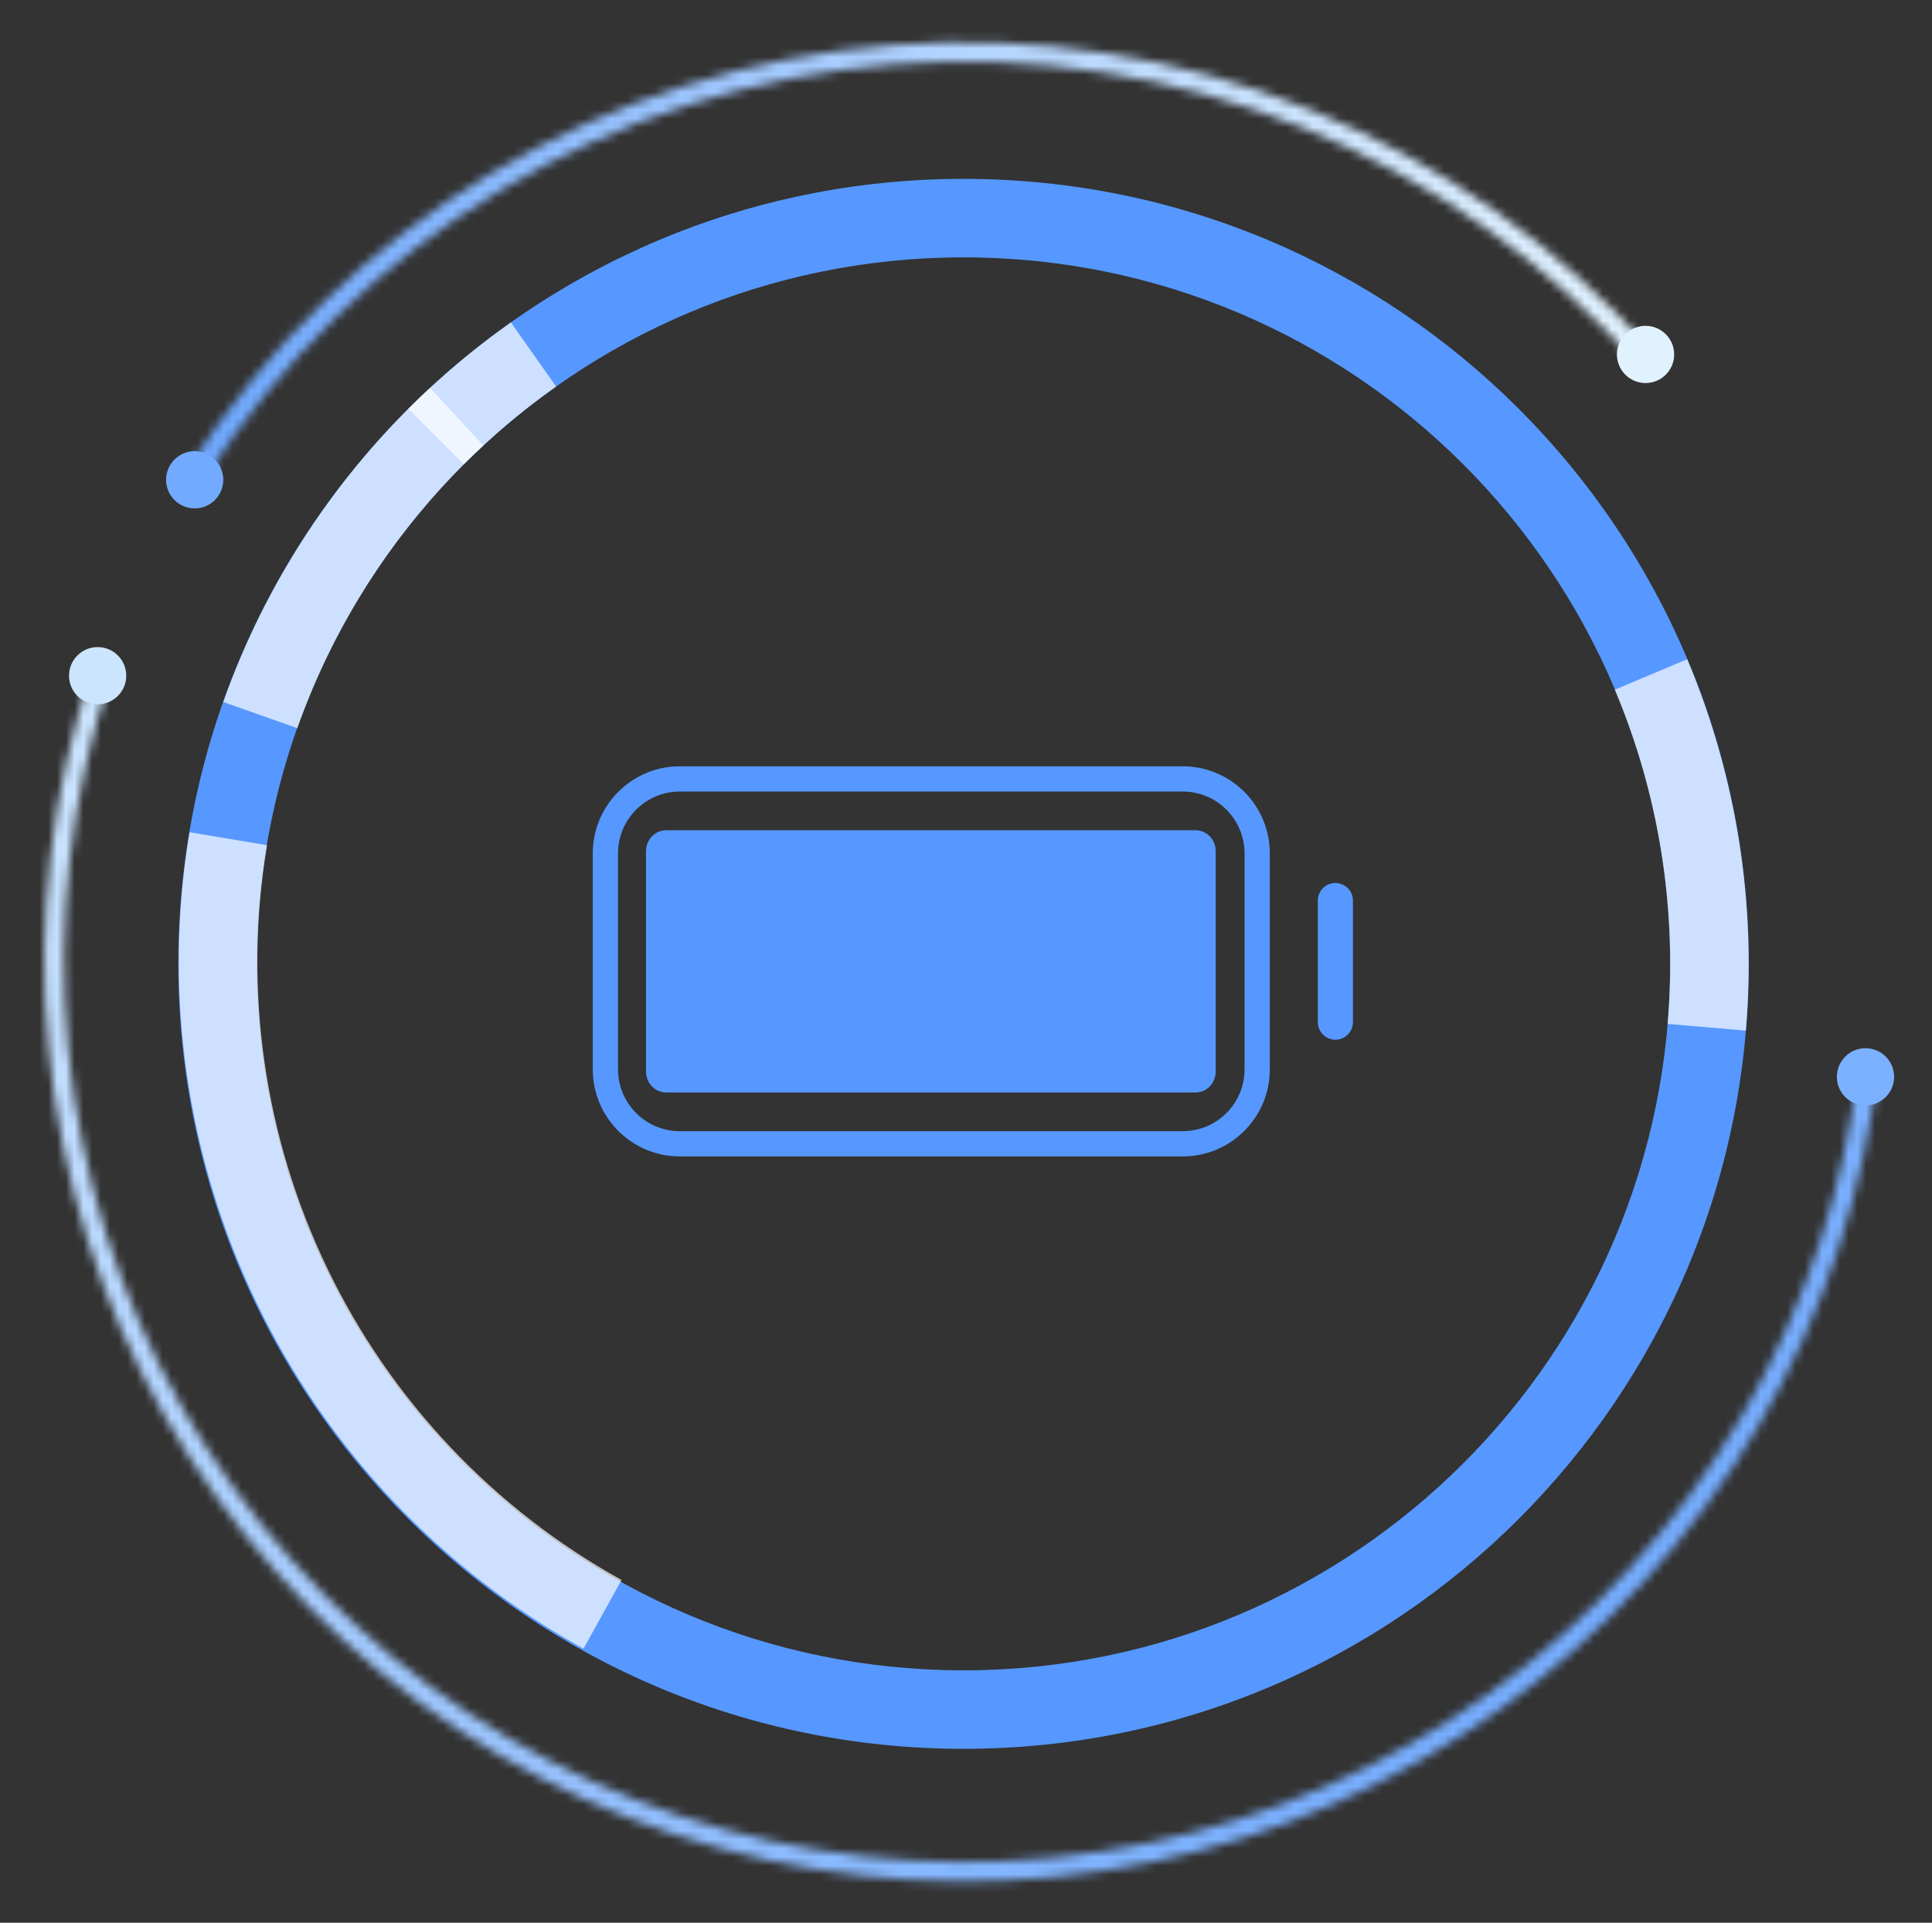 <svg width="220" height="219" viewBox="0 0 220 219" fill="none" xmlns="http://www.w3.org/2000/svg">
<rect x="0" y="0" width="220" height="219" fill="#333333" stroke="none"/>
<mask id="path-1-inside-1_1034_20154" fill="white">
<path d="M188.303 40.188C177.558 28.029 164.135 18.532 149.093 12.447C134.05 6.362 117.8 3.855 101.623 5.123C85.446 6.392 69.785 11.402 55.874 19.757C41.965 28.113 30.186 39.586 21.468 53.272L23.35 54.471C31.883 41.077 43.41 29.848 57.024 21.67C70.637 13.493 85.965 8.59 101.797 7.348C117.629 6.107 133.534 8.56 148.256 14.516C162.978 20.471 176.115 29.765 186.631 41.666L188.303 40.188Z"/>
</mask>
<path d="M188.303 40.188C177.558 28.029 164.135 18.532 149.093 12.447C134.05 6.362 117.8 3.855 101.623 5.123C85.446 6.392 69.785 11.402 55.874 19.757C41.965 28.113 30.186 39.586 21.468 53.272L23.35 54.471C31.883 41.077 43.41 29.848 57.024 21.67C70.637 13.493 85.965 8.59 101.797 7.348C117.629 6.107 133.534 8.56 148.256 14.516C162.978 20.471 176.115 29.765 186.631 41.666L188.303 40.188Z" stroke="url(#paint0_linear_1034_20154)" stroke-width="6" mask="url(#path-1-inside-1_1034_20154)"/>
<ellipse cx="187.381" cy="40.371" rx="3.259" ry="3.259" transform="rotate(30 187.381 40.371)" fill="#E1F2FF"/>
<ellipse cx="22.17" cy="54.649" rx="3.259" ry="3.259" transform="rotate(30 22.17 54.649)" fill="#71AAFF"/>
<mask id="path-4-inside-2_1034_20154" fill="white">
<path d="M10.498 76.256C5.824 90.197 4.138 104.965 5.548 119.6C6.959 134.236 11.435 148.41 18.685 161.201C25.935 173.993 35.797 185.114 47.629 193.843C59.461 202.572 72.998 208.711 87.359 211.863C101.721 215.015 116.585 215.108 130.984 212.136C145.384 209.164 158.997 203.194 170.937 194.614C182.877 186.034 192.877 175.037 200.287 162.337C207.696 149.637 212.349 135.52 213.943 120.903L211.724 120.662C210.164 134.967 205.611 148.783 198.359 161.212C191.107 173.641 181.32 184.404 169.635 192.802C157.949 201.199 144.626 207.042 130.533 209.95C116.441 212.859 101.893 212.768 87.838 209.683C73.782 206.599 60.534 200.59 48.954 192.047C37.374 183.504 27.723 172.62 20.627 160.101C13.531 147.582 9.151 133.71 7.77 119.386C6.389 105.063 8.04 90.609 12.614 76.966L10.498 76.256Z"/>
</mask>
<path d="M10.498 76.256C5.824 90.197 4.138 104.965 5.548 119.6C6.959 134.236 11.435 148.41 18.685 161.201C25.935 173.993 35.797 185.114 47.629 193.843C59.461 202.572 72.998 208.711 87.359 211.863C101.721 215.015 116.585 215.108 130.984 212.136C145.384 209.164 158.997 203.194 170.937 194.614C182.877 186.034 192.877 175.037 200.287 162.337C207.696 149.637 212.349 135.52 213.943 120.903L211.724 120.662C210.164 134.967 205.611 148.783 198.359 161.212C191.107 173.641 181.32 184.404 169.635 192.802C157.949 201.199 144.626 207.042 130.533 209.95C116.441 212.859 101.893 212.768 87.838 209.683C73.782 206.599 60.534 200.59 48.954 192.047C37.374 183.504 27.723 172.62 20.627 160.101C13.531 147.582 9.151 133.71 7.77 119.386C6.389 105.063 8.04 90.609 12.614 76.966L10.498 76.256Z" stroke="url(#paint1_linear_1034_20154)" stroke-width="6" mask="url(#path-4-inside-2_1034_20154)"/>
<ellipse cx="11.118" cy="76.962" rx="3.259" ry="3.259" transform="rotate(-90 11.118 76.962)" fill="#CBE5FF"/>
<ellipse cx="212.427" cy="122.651" rx="3.259" ry="3.259" transform="rotate(-90 212.427 122.651)" fill="#7CB1FF"/>
<path d="M109.717 20.372C159.098 20.372 199.128 60.402 199.128 109.783C199.128 159.163 159.098 199.193 109.717 199.193C60.337 199.193 20.307 159.163 20.307 109.783C20.307 60.402 60.337 20.372 109.717 20.372ZM109.717 190.252C154.16 190.252 190.187 154.225 190.187 109.783C190.187 65.34 154.16 29.313 109.717 29.313C65.275 29.313 29.248 65.34 29.248 109.783C29.248 154.225 65.275 190.252 109.717 190.252Z" fill="#5698FF"/>
<path opacity="0.7" d="M25.427 79.959C30.259 66.303 38.337 54.025 48.965 44.182L55.04 50.742C45.475 59.6 38.205 70.651 33.856 82.941L25.427 79.959Z" fill="white"/>
<path opacity="0.7" d="M192.122 75.086C197.743 88.437 200.036 102.954 198.804 117.387L189.896 116.627C191.005 103.637 188.941 90.572 183.881 78.556L192.122 75.086Z" fill="white"/>
<path opacity="0.7" d="M46.495 46.559C50.1 42.954 54.008 39.663 58.174 36.724L63.329 44.029C59.579 46.675 56.062 49.637 52.817 52.882L46.495 46.559Z" fill="white"/>
<path opacity="0.7" d="M66.442 187.785C50.272 178.821 37.276 165.066 29.243 148.413C21.21 131.761 18.535 113.028 21.585 94.792L30.408 96.268C27.663 112.68 30.07 129.539 37.3 144.527C44.529 159.515 56.226 171.894 70.779 179.961L66.442 187.785Z" fill="white"/>
<path d="M134.677 88.719H77.416C72.737 88.719 68.938 92.519 68.938 97.198V121.802C68.938 126.485 72.737 130.281 77.416 130.281H134.677C139.36 130.281 143.156 126.481 143.156 121.802V97.198C143.156 92.515 139.356 88.719 134.677 88.719Z" stroke="#5698FF" stroke-width="2.875" stroke-linecap="round"/>
<path d="M136.15 96H75.845C75.734 96 75.624 96.025 75.521 96.072C75.418 96.12 75.325 96.19 75.246 96.278C75.167 96.366 75.105 96.471 75.063 96.586C75.021 96.701 74.999 96.824 75 96.949V122.056C75 122.581 75.38 123 75.845 123H136.15C136.262 123.001 136.372 122.977 136.475 122.93C136.578 122.882 136.672 122.813 136.751 122.725C136.83 122.638 136.892 122.533 136.935 122.419C136.978 122.304 137 122.181 137 122.056V96.949C137.001 96.824 136.979 96.7 136.937 96.585C136.894 96.469 136.831 96.365 136.752 96.276C136.673 96.188 136.579 96.118 136.476 96.071C136.373 96.023 136.262 95.999 136.15 96Z" fill="#5698FF" stroke="#5698FF" stroke-width="2.875" stroke-linecap="round"/>
<path d="M152.062 102.573V116.427" stroke="#5698FF" stroke-width="4" stroke-linecap="round"/>
<defs>
<linearGradient id="paint0_linear_1034_20154" x1="179.119" y1="-17.463" x2="-18.986" y2="35.619" gradientUnits="userSpaceOnUse">
<stop stop-color="#E7F6FF"/>
<stop offset="1" stop-color="#5497FF"/>
</linearGradient>
<linearGradient id="paint1_linear_1034_20154" x1="-55.082" y1="92.791" x2="184.868" y2="300.48" gradientUnits="userSpaceOnUse">
<stop stop-color="#DEF1FF"/>
<stop offset="1" stop-color="#5396FF"/>
</linearGradient>
</defs>
</svg>
